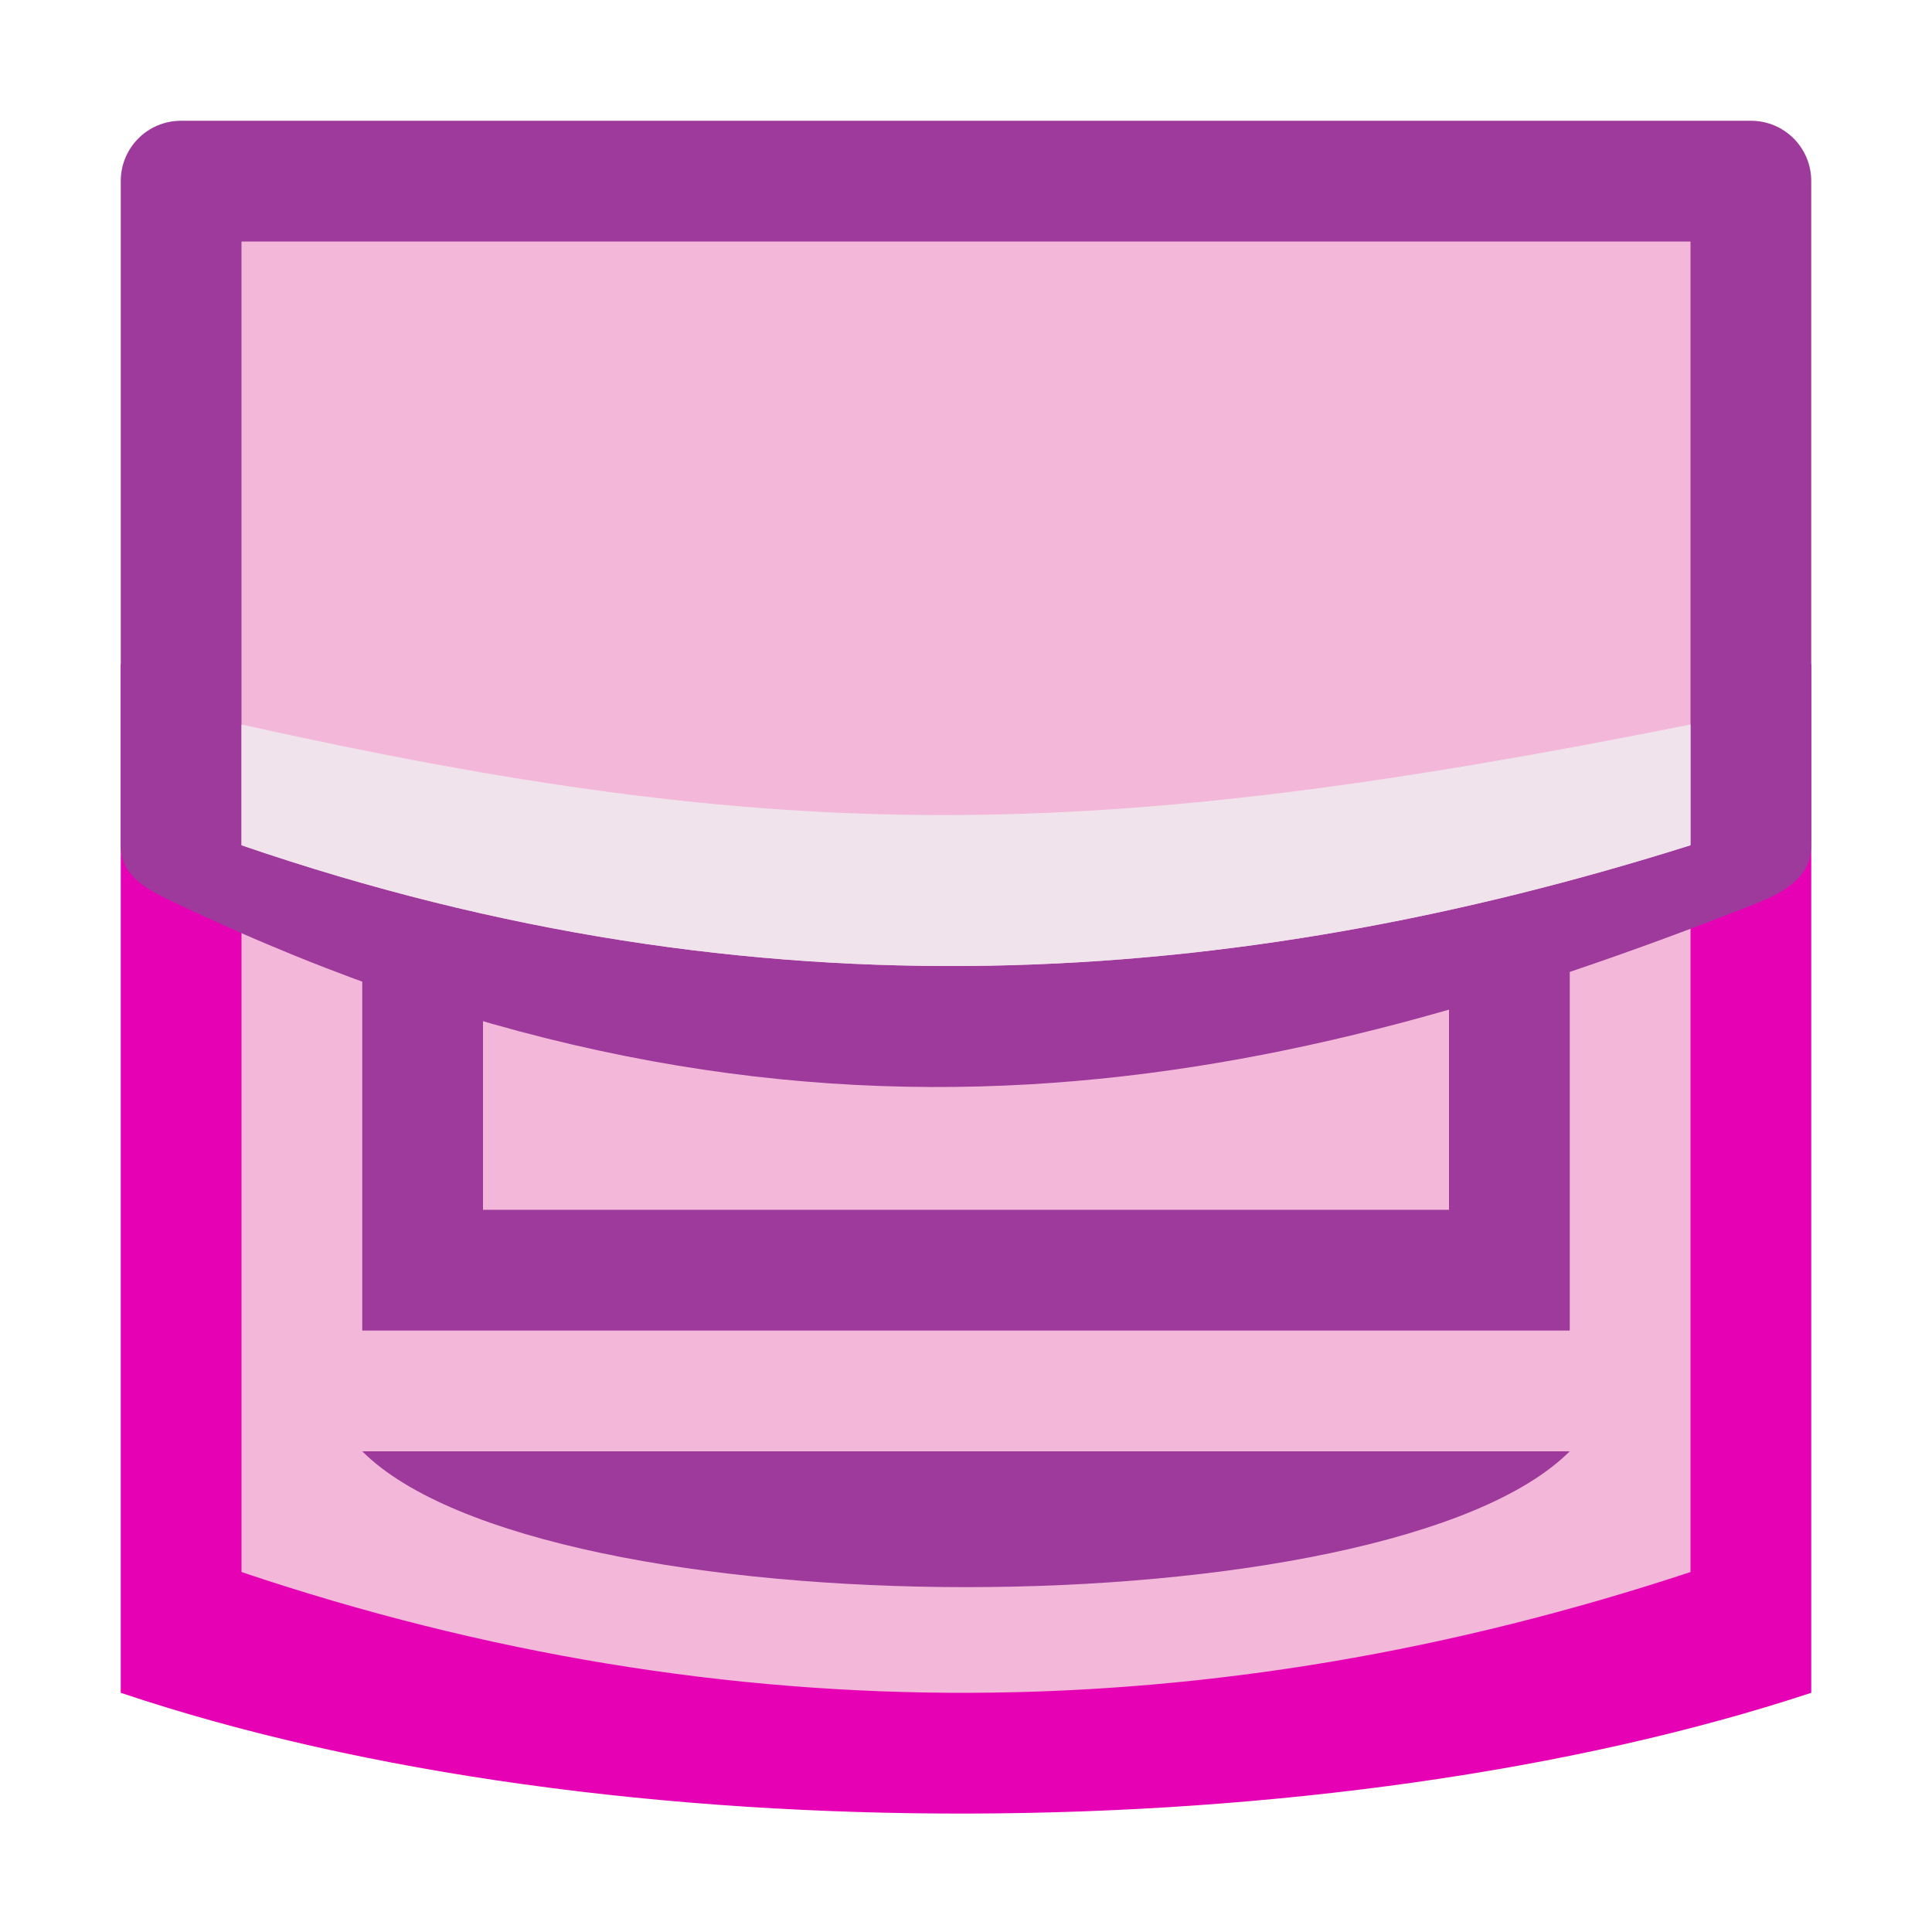 <?xml version="1.0" encoding="UTF-8" standalone="no"?>
<svg
   xmlns:dc="http://purl.org/dc/elements/1.1/"
   xmlns:cc="http://creativecommons.org/ns#"
   xmlns:rdf="http://www.w3.org/1999/02/22-rdf-syntax-ns#"
   xmlns:svg="http://www.w3.org/2000/svg"
   xmlns="http://www.w3.org/2000/svg"
   xmlns:sodipodi="http://sodipodi.sourceforge.net/DTD/sodipodi-0.dtd"
   xmlns:inkscape="http://www.inkscape.org/namespaces/inkscape"
   height="16"
   viewBox="0 0 16 16"
   width="16"
   version="1.1"
   id="svg31"
   sodipodi:docname="sc_scan.svg"
   inkscape:export-filename="/home/annisaauliarasyidah/Desktop/4_242 (aulia)/sc 222/sc_scan.png"
   inkscape:export-xdpi="96"
   inkscape:export-ydpi="96"
   inkscape:version="0.92.4 (unknown)">
  <defs
     id="defs35" />
  <sodipodi:namedview
     pagecolor="#ffffff"
     bordercolor="#666666"
     borderopacity="1"
     objecttolerance="10"
     gridtolerance="10"
     guidetolerance="10"
     inkscape:pageopacity="0"
     inkscape:pageshadow="2"
     inkscape:window-width="1366"
     inkscape:window-height="707"
     id="namedview33"
     showgrid="true"
     inkscape:zoom="20.784725"
     inkscape:cx="1.9175585"
     inkscape:cy="8"
     inkscape:window-x="0"
     inkscape:window-y="0"
     inkscape:window-maximized="1"
     inkscape:current-layer="svg31">
    <inkscape:grid
       type="xygrid"
       id="grid854" />
  </sodipodi:namedview>
  <filter
     id="a"
     color-interpolation-filters="sRGB"
     height="1.101"
     width="1.056"
     x="-.028"
     y="-.051">
    <feGaussianBlur
       stdDeviation=".14"
       id="feGaussianBlur2" />
  </filter>
  <clipPath
     id="b">
    <path
       d="m2 2h12v5.757c-3.771 1.369-7.716 1.694-12 0z"
       id="path5" />
  </clipPath>
  <filter
     id="c"
     color-interpolation-filters="sRGB"
     height="1.046"
     width="1.05"
     x="-.025"
     y="-.023">
    <feGaussianBlur
       stdDeviation=".149"
       id="feGaussianBlur8" />
  </filter>
  <g
     id="g852">
    <path
       style="fill:#e602b4"
       id="path13"
       fill="#808080"
       d="m1 5.5h14v8.519c-3.95 1.304-9.947 1.363-14 0z" />
    <path
       style="fill:#f3b7d9"
       id="path15"
       fill="#a6a6a6"
       d="m2 6.5h12v6.519c-3.95 1.304-7.947 1.363-12 0z" />
    <path
       style="fill:#9d3a9b"
       id="path17"
       fill="#0c1114"
       d="m3 3h10v8.019h-10z" />
    <path
       style="fill:#f3b7d9"
       id="path19"
       fill="#bce7ff"
       d="m4 4h8v6.019h-8z" />
    <path
       style="fill:#9d3a9b"
       id="path21"
       fill="#5d5e5e"
       d="m1.5 1h13c.277 0 .5.223.5.5v5.5c0 .277-.242.399-.5.5-3.818 1.493-7.818 2.456-13 0-.25-.119-.5-.223-.5-.5v-5.5c0-.277.223-.5.5-.5z" />
    <path
       style="fill:#f3b7d9"
       id="path25"
       fill="#c4c7c9"
       d="m2 2h12v5c-3.771 1.189-7.716 1.471-12 0z" />
    <path
       style="fill:#f0e3ec"
       id="path27"
       fill="#e2e4e5"
       d="m2 6c4.5 1 7 1 12 0v1c-3.771 1.189-7.716 1.471-12 0z" />
    <path
       style="fill:#9d3a9b"
       id="path29"
       fill="#474848"
       d="m3 12.019h10c-1.5 1.5-8.5 1.5-10 0z" />
  </g>
</svg>
